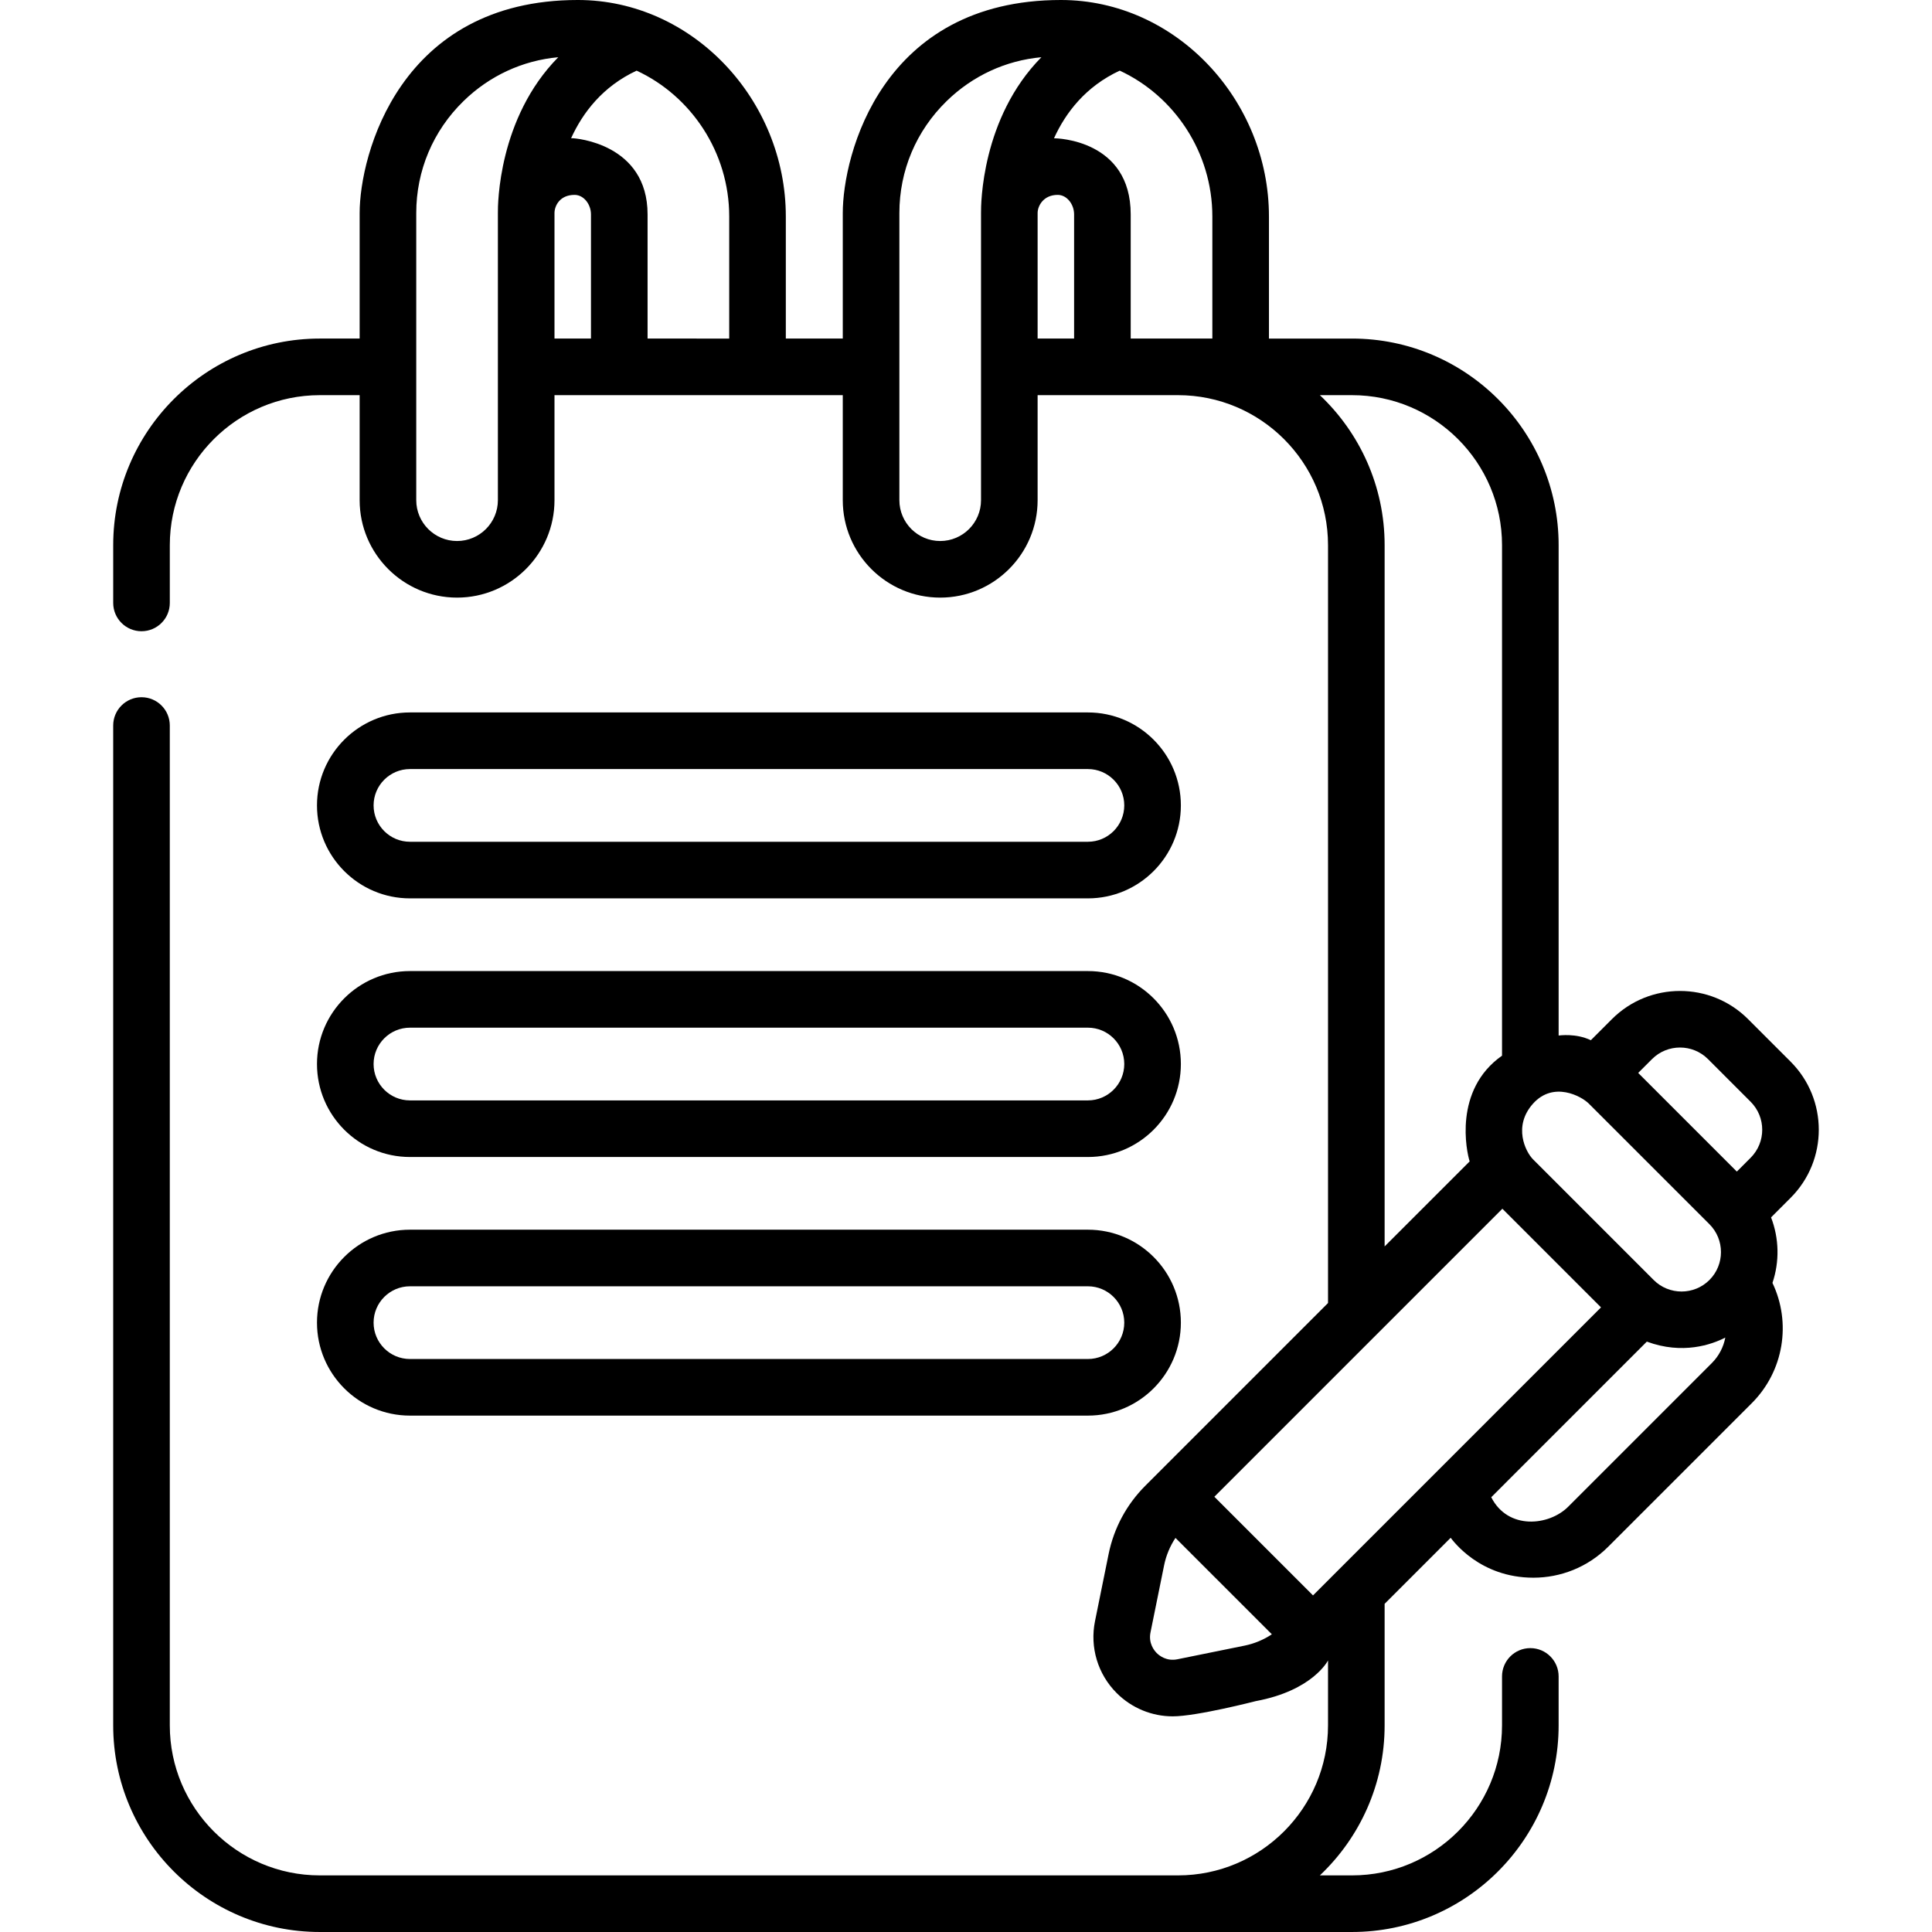 <svg height="512pt" viewBox="-30 0 512 512.001" width="512pt" xmlns="http://www.w3.org/2000/svg"><path d="m78.641 238.078h179.664c13.586 0 24.637-11.051 24.637-24.637 0-13.586-11.051-24.637-24.637-24.637h-179.664c-13.586 0-24.637 11.051-24.637 24.637 0 13.586 11.051 24.637 24.637 24.637zm0-34.27h179.664c5.312 0 9.637 4.32 9.637 9.633 0 5.316-4.324 9.637-9.637 9.637h-179.664c-5.316 0-9.637-4.32-9.637-9.637 0-5.312 4.32-9.633 9.637-9.633zm0 0"/><path d="m78.641 306.617h179.664c13.586 0 24.637-11.051 24.637-24.637 0-13.586-11.051-24.637-24.637-24.637h-179.664c-13.586 0-24.637 11.051-24.637 24.637 0 13.586 11.051 24.637 24.637 24.637zm0-34.273h179.664c5.312 0 9.637 4.324 9.637 9.637s-4.324 9.637-9.637 9.637h-179.664c-5.316 0-9.637-4.324-9.637-9.637s4.32-9.637 9.637-9.637zm0 0"/><path d="m78.641 375.152h179.664c13.586 0 24.637-11.051 24.637-24.633 0-13.586-11.051-24.637-24.637-24.637h-179.664c-13.586 0-24.637 11.051-24.637 24.637 0 13.582 11.051 24.633 24.637 24.633zm0-34.27h179.664c5.312 0 9.637 4.32 9.637 9.637 0 5.312-4.324 9.633-9.637 9.633h-179.664c-5.316 0-9.637-4.32-9.637-9.633 0-5.316 4.32-9.637 9.637-9.637zm0 0"/><path d="m444.547 281.367-11.301-11.297c-9.938-9.941-26.117-9.941-36.059 0l-5.598 5.598c-3.98-1.906-8.332-1.25-8.535-1.246v-129.949c0-30.188-24.562-54.75-54.754-54.75h-22.016v-32.348c0-30.918-24.715-57.375-55.113-57.375-47.547 0-57.828 41.141-57.828 56.457v33.266h-15.094v-32.348c0-30.918-24.715-57.375-55.113-57.375-47.238 0-57.828 41.141-57.828 56.457v33.266h-10.555c-30.191 0-54.754 24.562-54.754 54.75v15.312c0 4.145 3.359 7.5 7.5 7.5 4.145 0 7.5-3.355 7.5-7.5v-15.312c0-21.918 17.836-39.75 39.754-39.75h10.555v27.832c0 14.238 11.582 25.82 25.816 25.82 14.238 0 25.82-11.582 25.82-25.82v-27.832h76.398v27.832c0 14.238 11.582 25.82 25.82 25.82 14.234 0 25.816-11.582 25.816-25.82v-27.832h37.207c21.922 0 39.754 17.832 39.754 39.75v200.844l-48.426 48.43c-4.961 4.961-8.32 11.215-9.719 18.09l-3.605 17.773c-1.41 6.938.734 14.066 5.742 19.074 3.992 3.992 9.34 6.168 14.863 6.168 6.352 0 21.98-4.031 21.98-4.031 15.18-2.805 19.164-10.785 19.164-10.785v17.215c0 21.918-17.836 39.75-39.754 39.75h-227.434c-21.918 0-39.754-17.832-39.754-39.75v-264.977c0-4.145-3.355-7.5-7.5-7.5-4.141 0-7.5 3.355-7.5 7.5v264.977c0 30.188 24.562 54.75 54.754 54.75h273.551c30.188 0 54.75-24.562 54.75-54.75v-12.98c0-4.141-3.355-7.5-7.5-7.5-4.141 0-7.5 3.359-7.5 7.5v12.98c0 21.918-17.832 39.75-39.75 39.75h-8.523c10.555-9.988 17.16-24.109 17.16-39.75v-32.215l17.504-17.504c.656.828 7.727 10.578 21.922 10.578 7.176 0 14.352-2.734 19.816-8.195l38.066-38.062c8.496-8.5 10.512-21.312 5.473-31.863 1.902-5.633 1.777-11.801-.371-17.363l5.191-5.195c9.945-9.941 9.945-26.121.004-36.062zm-353.422-137.992c-5.965 0-10.816-4.855-10.816-10.82v-76.098c0-11.242 4.445-21.777 12.516-29.656 6.898-6.738 15.684-10.777 25.121-11.637-15.926 16.137-16.031 39.094-16 41.309v76.082c0 5.965-4.855 10.82-10.82 10.82zm25.82-86.918c0-1.852 1.363-4.812 5.32-4.812 2.445 0 4.348 2.504 4.348 5.172v32.902h-9.668zm24.668 33.266v-32.906c0-18.816-19.238-20.188-19.883-20.184-.074 0-.145-.004-.219-.004-.055.004-.109 0-.164 0 3.098-6.793 8.387-13.73 17.363-17.906 14.414 6.684 24.539 21.598 24.539 38.652v32.348zm281.027 190.953 11.297 11.301c4.094 4.094 4.094 10.75 0 14.844l-3.656 3.66-26.145-26.145 3.66-3.656c4.09-4.098 10.75-4.098 14.844-.004zm-31.586 11.793 31.965 31.961c4.074 4.074 4.074 10.707 0 14.781-4.074 4.074-10.707 4.074-14.781 0l-31.961-31.965c-1.977-1.973-5.402-8.77 0-14.777s12.805-1.977 14.777 0zm-73.094 130.332-26.145-26.145 76.328-76.328 26.141 26.145zm-98.797-279.426c-5.969 0-10.82-4.855-10.82-10.82v-76.098c0-11.242 4.445-21.777 12.516-29.656 6.898-6.738 15.684-10.777 25.121-11.637-15.926 16.137-16.027 39.094-16 41.309v76.082c0 5.965-4.852 10.82-10.816 10.82zm25.816-86.918c0-1.852 1.504-4.812 5.32-4.812 2.449 0 4.348 2.504 4.348 5.172v32.902h-9.668zm24.668 33.266v-32.906c0-19.742-19.535-20.191-20.328-20.172 3.09-6.789 8.387-13.73 17.422-17.926 14.418 6.688 24.543 21.602 24.543 38.656v32.344h-21.637zm50.133 15h8.523c21.918 0 39.75 17.832 39.75 39.75v135.289c-12.953 9.102-9.402 25.496-8.578 28.023l-22.535 22.531v-185.844c0-15.645-6.605-29.766-17.16-39.75zm-19.988 331.395-17.77 3.609c-2.875.582-4.793-.961-5.48-1.652-.691-.691-2.234-2.609-1.648-5.48l3.605-17.773c.531-2.613 1.559-5.062 3.012-7.258l25.543 25.543c-2.195 1.453-4.648 2.48-7.262 3.012zm85.785-36.812c-5.078 5.078-15.953 6.211-20.383-2.523l41.234-41.238c9.5 3.508 17.168.785 20.797-1.07-.48 2.492-1.68 4.863-3.586 6.77zm0 0"/></svg>
